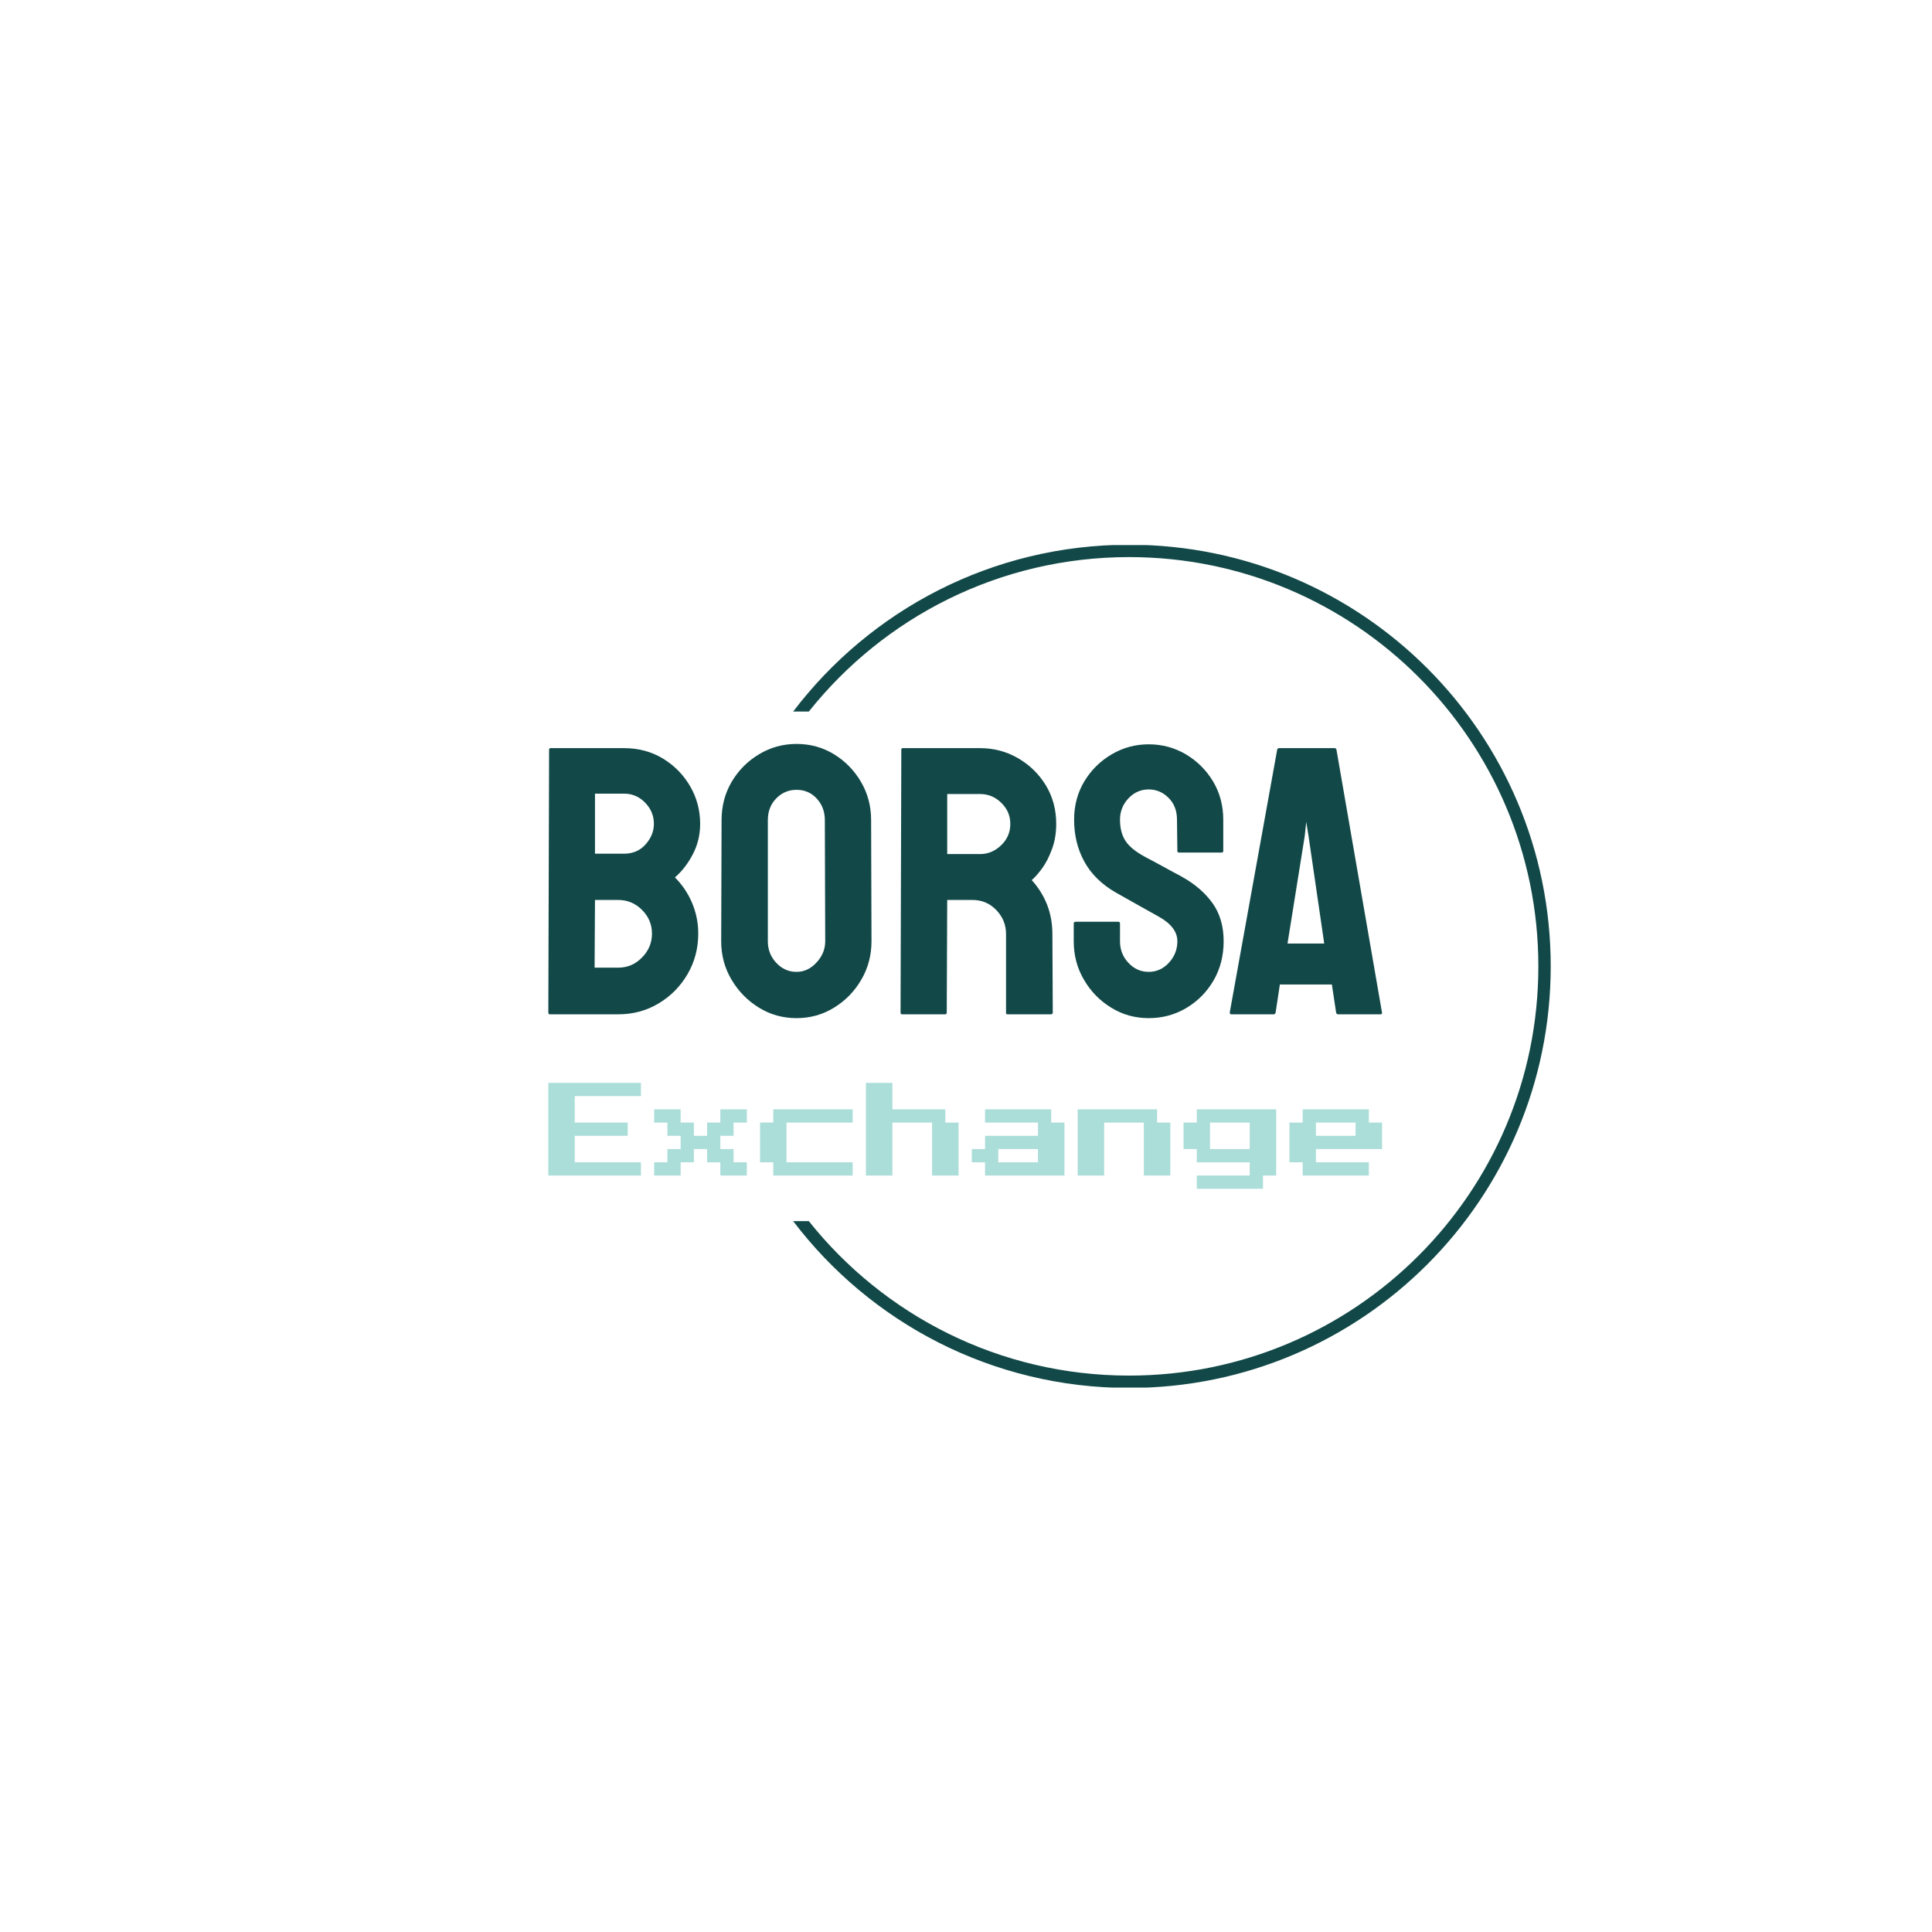 <svg xmlns="http://www.w3.org/2000/svg" version="1.1" xmlns:xlink="http://www.w3.org/1999/xlink" xmlns:svgjs="http://svgjs.dev/svgjs" width="1000" height="1000" viewBox="0 0 1000 1000"><rect width="1000" height="1000" fill="#ffffff"></rect><g transform="matrix(0.7,0,0,0.7,149.576,282.127)"><svg viewBox="0 0 396 247" data-background-color="#ffffff" preserveAspectRatio="xMidYMid meet" height="623" width="1000" xmlns="http://www.w3.org/2000/svg" xmlns:xlink="http://www.w3.org/1999/xlink"><g id="tight-bounds" transform="matrix(1,0,0,1,0.24,-0.1)"><svg viewBox="0 0 395.52 247.2" height="247.2" width="395.52"><g><svg></svg></g><g><svg viewBox="0 0 395.52 247.2" height="247.2" width="395.52"><g transform="matrix(1,0,0,1,75.544,58.398)"><svg viewBox="0 0 244.431 130.403" height="130.403" width="244.431"><g><svg viewBox="0 0 244.431 130.403" height="130.403" width="244.431"><g><svg viewBox="0 0 244.431 130.403" height="130.403" width="244.431"><g><svg viewBox="0 0 244.431 130.403" height="130.403" width="244.431"><g id="textblocktransform"><svg viewBox="0 0 244.431 130.403" height="130.403" width="244.431" id="textblock"><g><svg viewBox="0 0 244.431 80.387" height="80.387" width="244.431"><g transform="matrix(1,0,0,1,0,0)"><svg width="244.431" viewBox="2 -35.35 108.998 35.85" height="80.387" data-palette-color="#124948"><path d="M11.15 0L2.2 0Q2 0 2-0.25L2-0.25 2.1-34.6Q2.1-34.8 2.3-34.8L2.3-34.8 11.9-34.8Q14.75-34.8 17-33.43 19.25-32.05 20.55-29.8 21.85-27.55 21.85-24.9L21.85-24.9Q21.85-22.75 20.88-20.9 19.9-19.05 18.55-17.9L18.55-17.9Q20-16.45 20.8-14.55 21.6-12.65 21.6-10.55L21.6-10.55Q21.6-7.65 20.2-5.25 18.8-2.85 16.43-1.43 14.05 0 11.15 0L11.15 0ZM8.1-28.85L8.1-21 11.9-21Q13.65-21 14.73-22.23 15.8-23.45 15.8-24.9L15.8-24.9Q15.8-26.5 14.65-27.68 13.5-28.85 11.9-28.85L11.9-28.85 8.1-28.85ZM8.1-14.95L8.05-6.1 11.15-6.1Q12.95-6.1 14.25-7.43 15.55-8.75 15.55-10.55L15.55-10.55Q15.55-12.35 14.25-13.65 12.95-14.95 11.15-14.95L11.15-14.95 8.1-14.95ZM34.45 0.5L34.45 0.5Q31.75 0.5 29.52-0.88 27.3-2.25 25.95-4.53 24.6-6.8 24.6-9.55L24.6-9.55 24.65-25.4Q24.65-28.15 25.97-30.4 27.3-32.65 29.55-34 31.8-35.35 34.45-35.35L34.45-35.35Q37.15-35.35 39.35-34 41.55-32.65 42.87-30.4 44.2-28.15 44.2-25.4L44.2-25.4 44.25-9.55Q44.25-6.8 42.92-4.53 41.6-2.25 39.37-0.88 37.15 0.5 34.45 0.5ZM34.45-5.55L34.45-5.55Q35.95-5.55 37.07-6.78 38.2-8 38.2-9.55L38.2-9.55 38.15-25.4Q38.15-27.05 37.1-28.2 36.05-29.35 34.45-29.35L34.45-29.35Q32.9-29.35 31.8-28.23 30.7-27.1 30.7-25.4L30.7-25.4 30.7-9.55Q30.7-7.9 31.8-6.73 32.9-5.55 34.45-5.55ZM53.9 0L48.25 0Q48.05 0 48.05-0.25L48.05-0.25 48.15-34.6Q48.15-34.8 48.34-34.8L48.34-34.8 58.45-34.8Q61.15-34.8 63.42-33.48 65.7-32.15 67.05-29.93 68.4-27.7 68.4-24.9L68.4-24.9Q68.4-23.05 67.84-21.58 67.3-20.1 66.55-19.07 65.8-18.05 65.2-17.55L65.2-17.55Q67.9-14.55 67.9-10.5L67.9-10.5 67.95-0.25Q67.95 0 67.7 0L67.7 0 62.05 0Q61.84 0 61.84-0.15L61.84-0.15 61.84-10.5Q61.84-12.3 60.57-13.63 59.3-14.95 57.45-14.95L57.45-14.95 54.15-14.95 54.09-0.25Q54.09 0 53.9 0L53.9 0ZM54.15-28.8L54.15-20.95 58.45-20.95Q60-20.95 61.2-22.1 62.4-23.25 62.4-24.9L62.4-24.9Q62.4-26.5 61.22-27.65 60.05-28.8 58.45-28.8L58.45-28.8 54.15-28.8ZM80.49 0.5L80.49 0.5Q77.79 0.5 75.57-0.88 73.34-2.25 72.02-4.53 70.69-6.8 70.69-9.55L70.69-9.55 70.69-11.85Q70.69-12.1 70.94-12.1L70.94-12.1 76.54-12.1Q76.74-12.1 76.74-11.85L76.74-11.85 76.74-9.55Q76.74-7.9 77.84-6.73 78.94-5.55 80.49-5.55L80.49-5.55Q82.04-5.55 83.14-6.75 84.24-7.95 84.24-9.55L84.24-9.55Q84.24-11.4 81.84-12.75L81.84-12.75Q81.04-13.2 79.34-14.15 77.64-15.1 76.14-15.95L76.14-15.95Q73.39-17.55 72.07-19.98 70.74-22.4 70.74-25.45L70.74-25.45Q70.74-28.25 72.09-30.48 73.44-32.7 75.67-34 77.89-35.3 80.49-35.3L80.49-35.3Q83.14-35.3 85.37-33.98 87.59-32.65 88.92-30.43 90.24-28.2 90.24-25.45L90.24-25.45 90.24-21.35Q90.24-21.15 90.04-21.15L90.04-21.15 84.44-21.15Q84.24-21.15 84.24-21.35L84.24-21.35 84.19-25.45Q84.19-27.2 83.09-28.3 81.99-29.4 80.49-29.4L80.49-29.4Q78.94-29.4 77.84-28.23 76.74-27.05 76.74-25.45L76.74-25.45Q76.74-23.8 77.44-22.7 78.14-21.6 79.99-20.6L79.99-20.6Q80.24-20.45 80.97-20.08 81.69-19.7 82.54-19.23 83.39-18.75 84.07-18.4 84.74-18.05 84.89-17.95L84.89-17.95Q87.39-16.55 88.84-14.53 90.29-12.5 90.29-9.55L90.29-9.55Q90.29-6.7 88.97-4.42 87.64-2.15 85.42-0.83 83.19 0.5 80.49 0.5ZM91.09-0.25L91.09-0.25 97.29-34.6Q97.34-34.8 97.54-34.8L97.54-34.8 104.79-34.8Q104.99-34.8 105.04-34.6L105.04-34.6 110.99-0.25Q111.04 0 110.79 0L110.79 0 105.24 0Q105.04 0 104.99-0.25L104.99-0.25 104.44-3.9 97.64-3.9 97.09-0.25Q97.04 0 96.84 0L96.84 0 91.29 0Q91.09 0 91.09-0.25ZM100.89-23.3L98.64-9.25 103.44-9.25 101.39-23.3 101.09-25.15 100.89-23.3Z" opacity="1" transform="matrix(1,0,0,1,0,0)" fill="#124948" class="wordmark-text-0" data-fill-palette-color="primary" id="text-0"></path></svg></g></svg></g><g transform="matrix(1,0,0,1,0,99.365)"><svg viewBox="0 0 244.431 31.039" height="31.039" width="244.431"><g transform="matrix(1,0,0,1,0,0)"><svg width="244.431" viewBox="0 -50 393.75 50" height="31.039" data-palette-color="#abddd9"><path d="M43.75-6.25L0-6.25 0-50 43.75-50 43.75-43.75 12.5-43.75 12.5-31.25 37.5-31.25 37.5-25 12.5-25 12.5-12.5 43.75-12.5 43.75-6.25ZM62.5-6.25L50-6.25 50-12.5 56.25-12.5 56.25-18.75 62.5-18.75 62.5-25 56.25-25 56.25-31.25 50-31.25 50-37.5 62.5-37.5 62.5-31.25 68.75-31.25 68.75-25 75-25 75-31.25 81.25-31.25 81.25-37.5 93.75-37.5 93.75-31.25 87.5-31.25 87.5-25 81.25-25 81.25-18.75 87.5-18.75 87.5-12.5 93.75-12.5 93.75-6.25 81.25-6.25 81.25-12.5 75-12.5 75-18.75 68.75-18.75 68.75-12.5 62.5-12.5 62.5-6.25ZM143.75-6.25L106.25-6.25 106.25-12.5 100-12.5 100-31.25 106.25-31.25 106.25-37.5 143.75-37.5 143.75-31.25 112.5-31.25 112.5-12.5 143.75-12.5 143.75-6.25ZM162.5-6.25L150-6.25 150-50 162.5-50 162.5-37.5 187.5-37.5 187.5-31.25 193.75-31.25 193.75-6.25 181.25-6.25 181.25-31.25 162.5-31.25 162.5-6.25ZM243.75-6.25L206.25-6.25 206.25-12.5 200-12.5 200-18.75 206.25-18.75 206.25-25 231.25-25 231.25-31.25 206.25-31.25 206.25-37.5 237.5-37.5 237.5-31.25 243.75-31.25 243.75-6.25ZM212.5-18.75L212.5-12.5 231.25-12.5 231.25-18.75 212.5-18.75ZM262.5-6.25L250-6.25 250-37.5 287.5-37.5 287.5-31.25 293.75-31.25 293.75-6.25 281.25-6.25 281.25-31.25 262.5-31.25 262.5-6.25ZM337.5 0L306.25 0 306.25-6.25 331.25-6.25 331.25-12.5 306.25-12.5 306.25-18.75 300-18.75 300-31.25 306.25-31.25 306.25-37.5 343.75-37.5 343.75-6.25 337.5-6.25 337.5 0ZM312.5-31.25L312.5-18.75 331.25-18.75 331.25-31.25 312.5-31.25ZM387.5-6.25L356.25-6.25 356.25-12.5 350-12.5 350-31.25 356.25-31.25 356.25-37.5 387.5-37.5 387.5-31.25 393.75-31.25 393.75-18.75 362.5-18.75 362.5-12.5 387.5-12.5 387.5-6.25ZM362.5-31.25L362.5-25 381.25-25 381.25-31.25 362.5-31.25Z" opacity="1" transform="matrix(1,0,0,1,0,0)" fill="#abddd9" class="slogan-text-1" data-fill-palette-color="secondary" id="text-1"></path></svg></g></svg></g></svg></g></svg></g></svg></g></svg></g></svg></g><g><path d="M245.816 0c68.262 0 123.6 55.338 123.6 123.6 0 68.262-55.338 123.6-123.6 123.6-40.199 0-75.915-19.19-98.489-48.91h4.592c21.981 27.597 55.873 45.285 93.897 45.285 66.261 0 119.975-53.715 119.975-119.975 0-66.261-53.715-119.975-119.975-119.975-38.023 0-71.915 17.688-93.897 45.285l-4.592 0c22.573-29.719 58.29-48.91 98.489-48.91z" fill="#124948" stroke="transparent" data-fill-palette-color="tertiary"></path></g></svg></g><defs></defs></svg><rect width="395.52" height="247.2" fill="none" stroke="none" visibility="hidden"></rect></g></svg></g></svg>